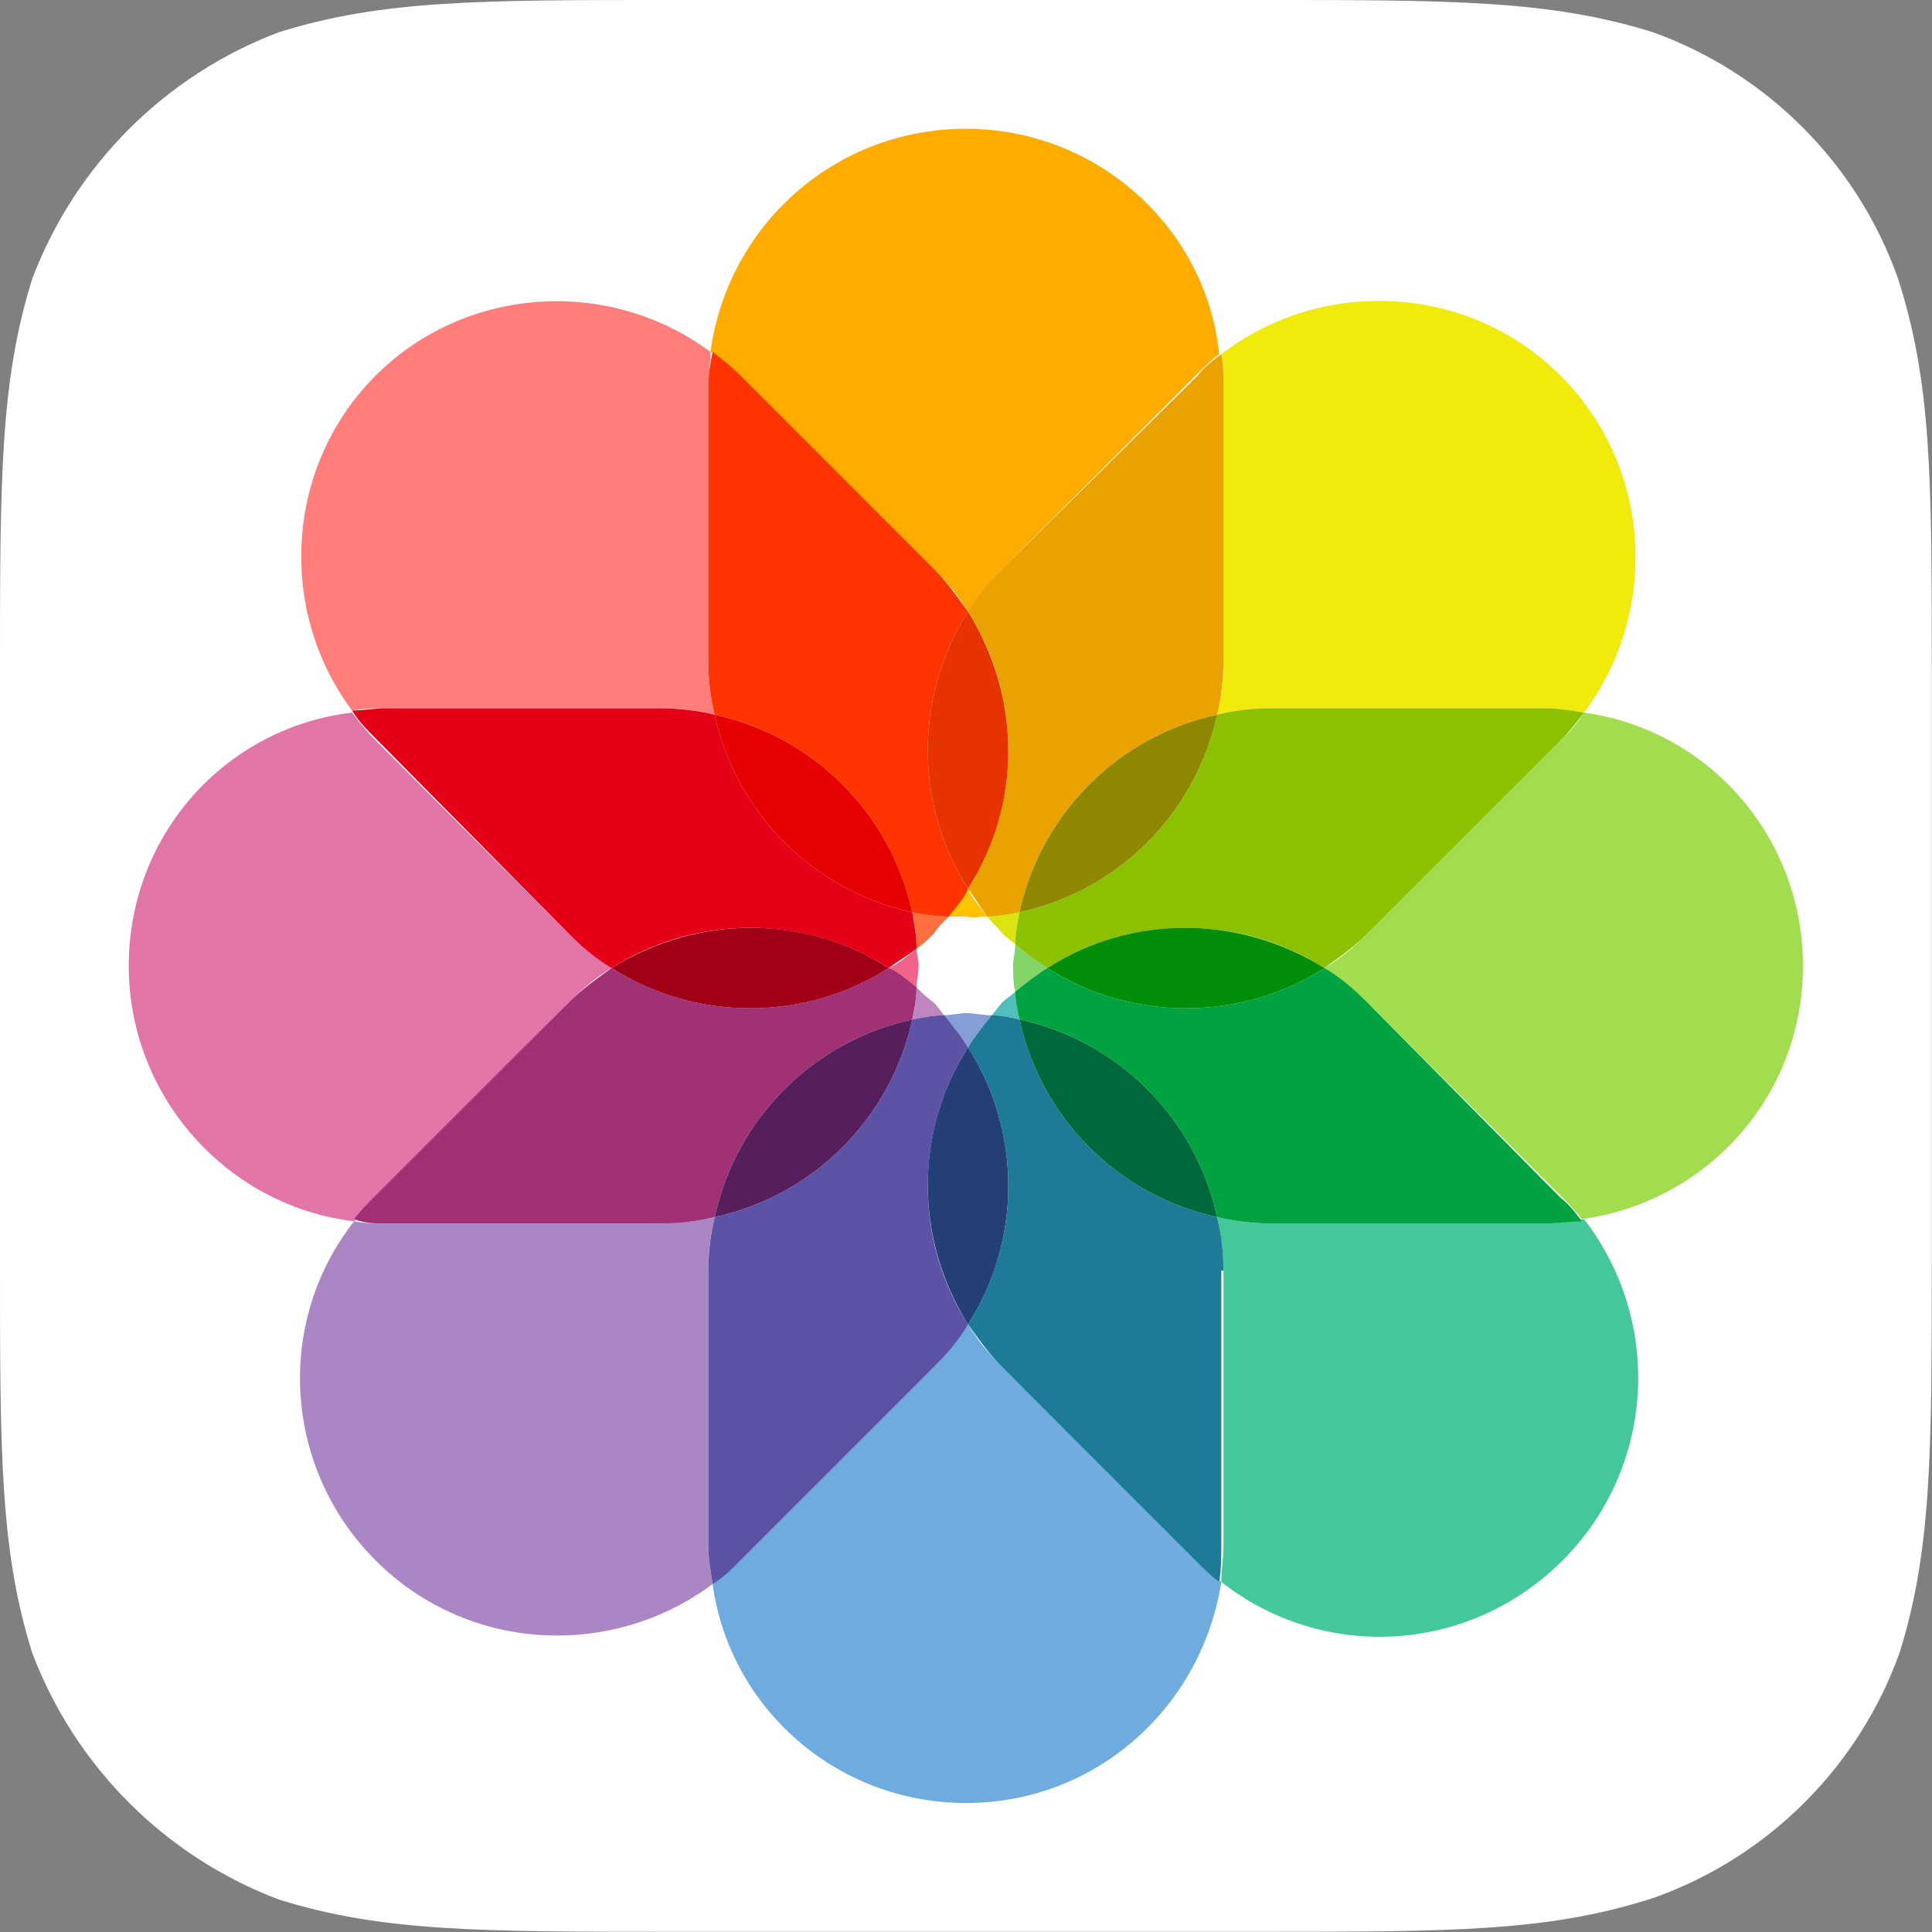 <?xml version="1.0" encoding="UTF-8" standalone="no"?>
<svg
   id="Layer_1"
   style="enable-background:new 0 0 100 100;"
   version="1.1"
   viewBox="0 0 100 100"
   xml:space="preserve"
   sodipodi:docname="photos.svg"
   inkscape:version="1.3.2 (091e20e, 2023-11-25, custom)"
   xmlns:inkscape="http://www.inkscape.org/namespaces/inkscape"
   xmlns:sodipodi="http://sodipodi.sourceforge.net/DTD/sodipodi-0.dtd"
   xmlns="http://www.w3.org/2000/svg"
   xmlns:svg="http://www.w3.org/2000/svg"><rect x="0" y="0" width="100" height="100" fill="#808080" stroke="none"/><defs
     id="defs32" /><sodipodi:namedview
     id="namedview32"
     pagecolor="#ffffff"
     bordercolor="#000000"
     borderopacity="0.25"
     inkscape:showpageshadow="2"
     inkscape:pageopacity="0.0"
     inkscape:pagecheckerboard="0"
     inkscape:deskcolor="#d1d1d1"
     inkscape:zoom="7.73"
     inkscape:cx="50"
     inkscape:cy="50"
     inkscape:window-width="1920"
     inkscape:window-height="1057"
     inkscape:window-x="-8"
     inkscape:window-y="-8"
     inkscape:window-maximized="1"
     inkscape:current-layer="Layer_1" /><style
     type="text/css"
     id="style1">
	.st0{fill:#FFFFFF;}
	.st1{fill:#FF7E7B;}
	.st2{fill:#FF6F3F;}
	.st3{fill:#FFAC00;}
	.st4{fill:#FFC300;}
	.st5{fill:#FF3400;}
	.st6{fill:#F0EA0D;}
	.st7{fill:#DAE411;}
	.st8{fill:#EAA200;}
	.st9{fill:#E63300;}
	.st10{fill:#83D567;}
	.st11{fill:#A2DD50;}
	.st12{fill:#8BC100;}
	.st13{fill:#8D8800;}
	.st14{fill:#44C899;}
	.st15{fill:#4EBFBD;}
	.st16{fill:#00A33F;}
	.st17{fill:#008D08;}
	.st18{fill:#859ED5;}
	.st19{fill:#6EACDF;}
	.st20{fill:#1D7B97;}
	.st21{fill:#00683A;}
	.st22{fill:#BE85C1;}
	.st23{fill:#AB86C4;}
	.st24{fill:#5D53A6;}
	.st25{fill:#243F76;}
	.st26{fill:#F1648A;}
	.st27{fill:#E275A8;}
	.st28{fill:#E40017;}
	.st29{fill:#E60000;}
	.st30{fill:#9F3174;}
	.st31{fill:#9F0017;}
	.st32{fill:#561E5D;}
</style><g
     id="g32"
     transform="matrix(1.111,0,0,1.111,-5.556,-5.556)"><g
       id="Symbols_12_"><g
         id="Graphics-_x2F_-App-Icons-_x2F_-Photos_2_"><g
           id="Photos-Icon_2_"><g
             id="Mask_1_"><path
               class="st0"
               d="m 63.6,5 c 9,0 13.6,0 18.4,1.5 5.3,1.9 9.5,6.1 11.4,11.4 1.6,4.9 1.6,9.4 1.6,18.5 v 27.2 c 0,9 0,13.6 -1.5,18.4 -1.9,5.3 -6.1,9.5 -11.4,11.4 C 77.2,95 72.7,95 63.6,95 H 36.4 C 27.4,95 22.8,95 18,93.5 12.7,91.5 8.5,87.3 6.5,82 5,77.2 5,72.7 5,63.6 V 36.4 C 5,27.4 5,22.8 6.5,18 8.5,12.7 12.7,8.5 18,6.5 22.8,5 27.3,5 36.4,5 Z"
               id="path-1_29_" /></g></g><path
           class="st1"
           d="m 35.8,38 c 0.9,0 1.7,0.1 2.5,0.3 C 38.1,37.5 38,36.6 38,35.8 V 23 c 0,-0.6 0.1,-1.1 0.1,-1.6 C 33.4,17.9 26.7,18.3 22.5,22.5 18.3,26.7 17.9,33.4 21.4,38.1 21.9,38 22.5,38 23,38 Z"
           id="path1" /><path
           class="st2"
           d="m 49.2,47.7 c -0.6,0 -1.1,-0.1 -1.7,-0.2 0.1,0.5 0.2,1.1 0.2,1.7 0.3,-0.2 0.5,-0.4 0.8,-0.7 0.2,-0.3 0.4,-0.5 0.7,-0.8 z"
           id="path2" /><path
           class="st3"
           d="m 48.5,31.5 c 0.6,0.6 1.2,1.3 1.6,2 0.5,-0.7 1,-1.4 1.6,-2 l 9,-9 c 0.4,-0.4 0.7,-0.7 1.1,-1 C 61.2,15.6 56.1,11 50,11 c -6.1,0 -11.1,4.5 -11.9,10.4 0.5,0.3 0.9,0.7 1.3,1.1 z"
           id="path3" /><path
           class="st4"
           d="m 51,47.7 c -0.3,-0.4 -0.7,-0.8 -0.9,-1.3 -0.3,0.4 -0.6,0.9 -0.9,1.3 0.3,0 0.6,0 0.8,0 0.3,0.1 0.7,0 1,0 z"
           id="path4" /><path
           class="st5"
           d="m 38,35.8 c 0,0.9 0.1,1.7 0.3,2.5 4.6,1 8.2,4.6 9.2,9.2 0.5,0.1 1.1,0.2 1.7,0.2 0.3,-0.4 0.7,-0.8 0.9,-1.3 -2.5,-3.9 -2.5,-9 0,-12.9 -0.5,-0.7 -1,-1.4 -1.6,-2 l -9,-9 C 39.1,22.1 38.6,21.7 38.2,21.4 38.1,21.9 38,22.4 38,23 Z"
           id="path5" /><path
           class="st6"
           d="m 62,35.8 c 0,0.9 -0.1,1.7 -0.3,2.5 0.8,-0.2 1.7,-0.3 2.5,-0.3 H 77 c 0.6,0 1.2,0.1 1.8,0.2 C 82.3,33.5 82,26.8 77.7,22.5 73.4,18.2 66.6,17.9 61.9,21.5 62,22 62,22.5 62,23 Z"
           id="path6" /><path
           class="st7"
           d="m 52.3,49 c 0,-0.5 0.1,-1 0.2,-1.5 -0.5,0.1 -1,0.2 -1.5,0.2 0.2,0.3 0.5,0.5 0.7,0.8 0.2,0.2 0.4,0.3 0.6,0.5 z"
           id="path7" /><path
           class="st8"
           d="m 51.7,31.5 c -0.6,0.6 -1.2,1.3 -1.6,2 2.5,3.9 2.5,9 0,12.9 0.3,0.4 0.6,0.9 0.9,1.3 0.5,0 1,-0.1 1.5,-0.2 1,-4.6 4.6,-8.2 9.2,-9.2 0.2,-0.8 0.3,-1.7 0.3,-2.5 V 23 c 0,-0.5 0,-1 -0.1,-1.5 -0.4,0.3 -0.8,0.6 -1.1,1 z"
           id="path8" /><path
           class="st9"
           d="m 50.1,33.5 c -2.5,3.9 -2.5,9 0,12.9 2.5,-3.9 2.5,-8.9 0,-12.9 z"
           id="path9" /><path
           class="st10"
           d="m 52.2,50 c 0,0.4 0,0.8 0.1,1.2 0.5,-0.4 1,-0.8 1.5,-1.1 -0.5,-0.3 -1,-0.7 -1.5,-1.1 0,0.3 -0.1,0.7 -0.1,1 z"
           id="path10" /><path
           class="st11"
           d="m 89,50 c 0,-6 -4.4,-11 -10.2,-11.8 -0.3,0.5 -0.7,0.9 -1.1,1.3 l -9,9 c -0.6,0.6 -1.3,1.2 -2,1.6 0.7,0.5 1.4,1 2,1.6 l 9,9 c 0.4,0.4 0.7,0.7 1,1.1 C 84.5,61 89,56.1 89,50 Z"
           id="path11" /><path
           class="st12"
           d="m 64.2,38 c -0.9,0 -1.7,0.1 -2.5,0.3 -1,4.6 -4.6,8.2 -9.2,9.2 -0.1,0.5 -0.2,1 -0.2,1.5 0.5,0.4 1,0.8 1.5,1.1 3.9,-2.5 9,-2.5 12.9,0 0.7,-0.5 1.4,-1 2,-1.6 l 9,-9 c 0.4,-0.4 0.8,-0.9 1.1,-1.3 C 78.2,38.1 77.6,38 77,38 Z"
           id="path12" /><path
           class="st13"
           d="m 61.7,38.3 c -4.6,1 -8.2,4.6 -9.2,9.2 4.6,-1 8.2,-4.6 9.2,-9.2 z"
           id="path13" /><path
           class="st14"
           d="m 64.2,62 c -0.9,0 -1.7,-0.1 -2.5,-0.3 0.2,0.8 0.3,1.7 0.3,2.5 V 77 c 0,0.6 -0.1,1.1 -0.1,1.7 4.7,3.7 11.5,3.4 15.9,-1 4.3,-4.3 4.7,-11.1 1,-15.9 C 78.1,61.9 77.6,62 77,62 Z"
           id="path14" /><path
           class="st15"
           d="m 51.2,52.3 c 0.4,0 0.9,0.1 1.3,0.2 -0.1,-0.4 -0.2,-0.9 -0.2,-1.3 -0.2,0.2 -0.4,0.3 -0.6,0.5 -0.2,0.2 -0.3,0.4 -0.5,0.6 z"
           id="path15" /><path
           class="st16"
           d="m 68.7,51.7 c -0.6,-0.6 -1.3,-1.2 -2,-1.6 -3.9,2.5 -9,2.5 -12.9,0 -0.5,0.3 -1,0.7 -1.5,1.1 0,0.4 0.1,0.9 0.2,1.3 4.6,1 8.2,4.6 9.2,9.2 0.8,0.2 1.7,0.3 2.5,0.3 H 77 c 0.6,0 1.1,-0.1 1.7,-0.1 -0.3,-0.4 -0.6,-0.8 -1,-1.1 z"
           id="path16" /><path
           class="st17"
           d="m 53.8,50.1 c 3.9,2.5 9,2.5 12.9,0 -4,-2.5 -9,-2.5 -12.9,0 z"
           id="path17" /><path
           class="st18"
           d="m 49,52.3 c 0.4,0.5 0.8,1 1.1,1.5 0.3,-0.5 0.7,-1 1.1,-1.5 -0.4,0 -0.8,-0.1 -1.2,-0.1 -0.3,0 -0.7,0.1 -1,0.1 z"
           id="path18" /><path
           class="st19"
           d="m 51.7,68.7 c -0.6,-0.6 -1.2,-1.3 -1.6,-2 -0.5,0.7 -1,1.4 -1.6,2 l -9,9 c -0.4,0.4 -0.9,0.8 -1.3,1.1 C 39,84.6 44,89 50,89 c 6.1,0 11,-4.5 11.9,-10.3 -0.4,-0.3 -0.8,-0.6 -1.1,-1 z"
           id="path19" /><path
           class="st20"
           d="m 62,64.2 c 0,-0.9 -0.1,-1.7 -0.3,-2.5 -4.6,-1 -8.2,-4.6 -9.2,-9.2 -0.4,-0.1 -0.9,-0.2 -1.3,-0.2 -0.4,0.5 -0.8,1 -1.1,1.5 2.5,3.9 2.5,9 0,12.9 0.5,0.7 1,1.4 1.6,2 l 9,9 c 0.4,0.4 0.7,0.7 1.1,1 0.1,-0.6 0.1,-1.1 0.1,-1.7 V 64.2 Z"
           id="path20" /><path
           class="st21"
           d="m 61.7,61.7 c -1,-4.6 -4.6,-8.2 -9.2,-9.2 1,4.6 4.6,8.2 9.2,9.2 z"
           id="path21" /><path
           class="st22"
           d="m 47.7,51 c 0,0.5 -0.1,1 -0.2,1.5 0.5,-0.1 1,-0.2 1.5,-0.2 C 48.8,52.1 48.7,51.9 48.5,51.7 48.2,51.5 48,51.3 47.7,51 Z"
           id="path22" /><path
           class="st23"
           d="m 38,64.2 c 0,-0.9 0.1,-1.7 0.3,-2.5 -0.8,0.2 -1.7,0.3 -2.5,0.3 H 23 c -0.5,0 -1,0 -1.5,-0.1 -3.7,4.7 -3.3,11.5 1,15.8 4.3,4.3 11,4.6 15.7,1.1 C 38.1,78.2 38,77.6 38,77 Z"
           id="path23" /><path
           class="st24"
           d="m 48.5,68.7 c 0.6,-0.6 1.2,-1.3 1.6,-2 -2.5,-3.9 -2.5,-9 0,-12.9 -0.3,-0.5 -0.7,-1 -1.1,-1.5 -0.5,0 -1,0.1 -1.5,0.2 -1,4.6 -4.6,8.2 -9.2,9.2 -0.2,0.8 -0.3,1.7 -0.3,2.5 V 77 c 0,0.6 0.1,1.2 0.2,1.8 0.5,-0.3 0.9,-0.7 1.3,-1.1 z"
           id="path24" /><path
           class="st25"
           d="m 50.1,66.7 c 2.5,-3.9 2.5,-9 0,-12.9 -2.5,3.9 -2.5,8.9 0,12.9 z"
           id="path25" /><path
           class="st26"
           d="m 47.7,49.2 c -0.4,0.3 -0.8,0.7 -1.3,0.9 0.4,0.3 0.9,0.6 1.3,0.9 0,-0.3 0.1,-0.7 0.1,-1 0,-0.3 -0.1,-0.6 -0.1,-0.8 z"
           id="path26" /><path
           class="st27"
           d="m 31.5,51.7 c 0.6,-0.6 1.3,-1.2 2,-1.6 -0.7,-0.5 -1.4,-1 -2,-1.6 l -9,-9 C 22.1,39.1 21.7,38.6 21.4,38.2 15.5,38.9 11,43.9 11,50 c 0,6.1 4.6,11.2 10.5,11.9 0.3,-0.4 0.6,-0.8 1,-1.1 z"
           id="path27" /><path
           class="st28"
           d="m 31.5,48.5 c 0.6,0.6 1.3,1.2 2,1.6 3.9,-2.5 9,-2.5 12.9,0 0.4,-0.3 0.9,-0.6 1.3,-0.9 0,-0.6 -0.1,-1.1 -0.2,-1.7 -4.6,-1 -8.2,-4.6 -9.2,-9.2 C 37.5,38.1 36.6,38 35.8,38 H 23 c -0.6,0 -1.1,0.1 -1.6,0.1 0.3,0.5 0.7,0.9 1.1,1.3 z"
           id="path28" /><path
           class="st29"
           d="m 38.3,38.3 c 1,4.6 4.6,8.2 9.2,9.2 -1,-4.6 -4.6,-8.2 -9.2,-9.2 z"
           id="path29" /><path
           class="st30"
           d="m 35.8,62 c 0.9,0 1.7,-0.1 2.5,-0.3 1,-4.6 4.6,-8.2 9.2,-9.2 0.1,-0.5 0.2,-1 0.2,-1.5 -0.4,-0.3 -0.8,-0.7 -1.3,-0.9 -3.9,2.5 -9,2.5 -12.9,0 -0.7,0.5 -1.4,1 -2,1.6 l -9,9 c -0.4,0.4 -0.7,0.7 -1,1.1 0.5,0.2 1,0.2 1.5,0.2 z"
           id="path30" /><path
           class="st31"
           d="m 33.5,50.1 c 3.9,2.5 9,2.5 12.9,0 -3.9,-2.5 -8.9,-2.5 -12.9,0 z"
           id="path31" /><path
           class="st32"
           d="m 38.3,61.7 c 4.6,-1 8.2,-4.6 9.2,-9.2 -4.6,1 -8.2,4.6 -9.2,9.2 z"
           id="path32" /></g></g></g></svg>
